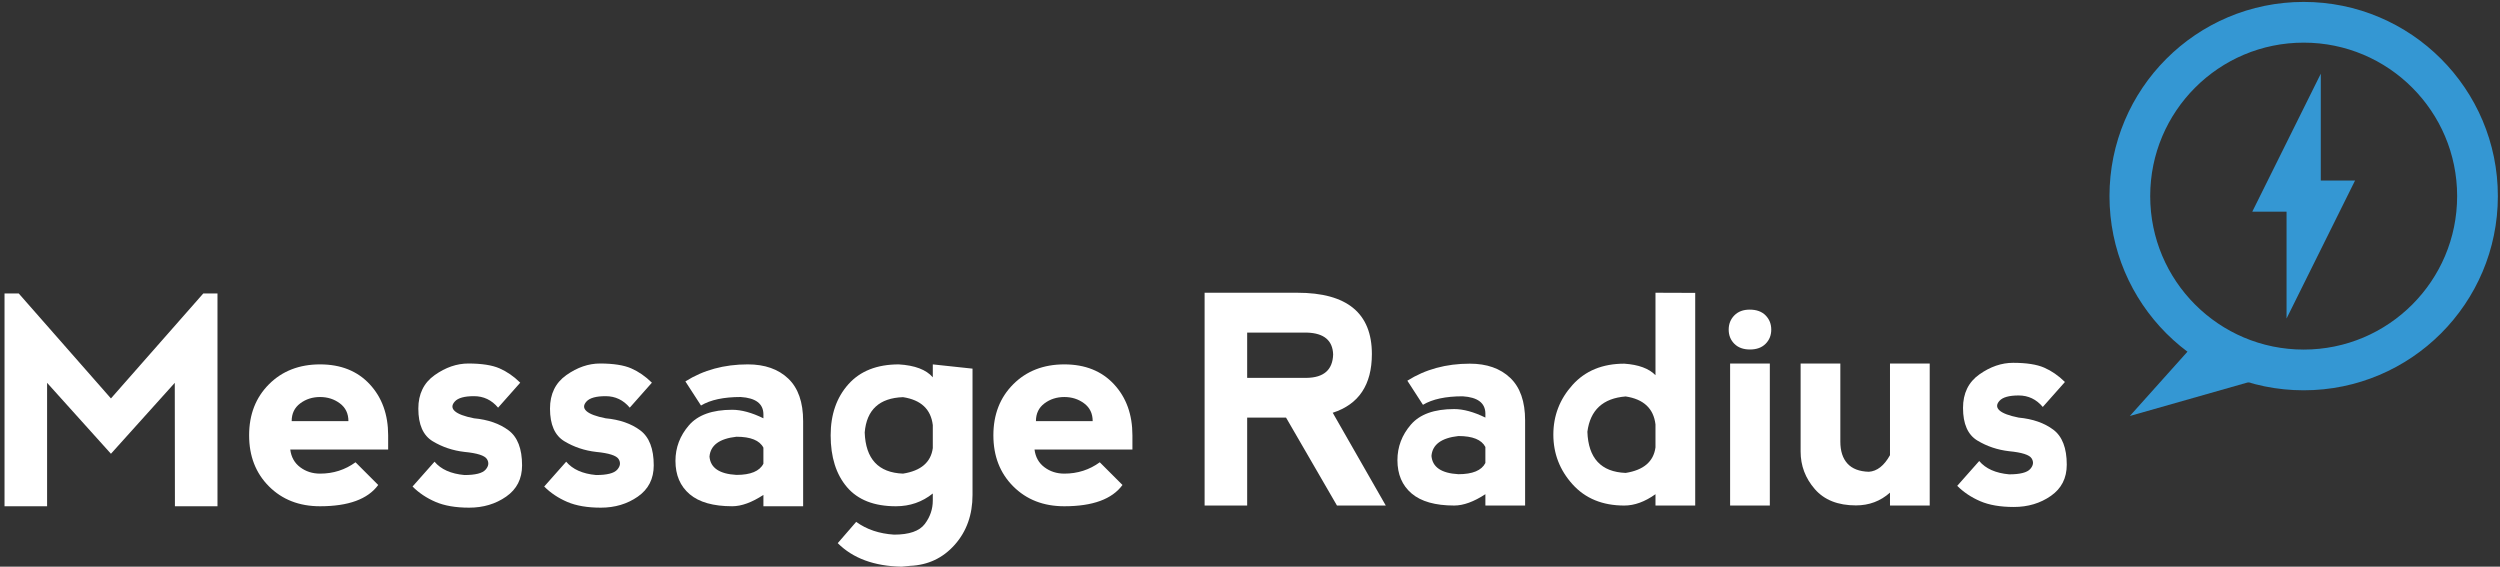 <?xml version="1.0" encoding="utf-8"?>
<!-- Generator: Adobe Illustrator 15.0.0, SVG Export Plug-In . SVG Version: 6.00 Build 0)  -->
<!DOCTYPE svg PUBLIC "-//W3C//DTD SVG 1.1//EN" "http://www.w3.org/Graphics/SVG/1.1/DTD/svg11.dtd">
<svg version="1.1" id="Layer_1" xmlns="http://www.w3.org/2000/svg" xmlns:xlink="http://www.w3.org/1999/xlink" x="0px" y="0px"
	 width="552.535px" height="125.248px" viewBox="0 0 552.535 125.248" enable-background="new 0 0 552.535 125.248"
	 xml:space="preserve">
<rect x="0" y="0" width="552.535" height="125.248" fill="#333333" stroke="none"/>
<g>
	<path fill="#FFFFFF" d="M1.001,111.89V64.856h3.137l20.382,23.203l20.412-23.203h3.136v47.034H38.66l-0.032-27.28l-14.108,15.678
		L10.408,84.61v27.279L1.001,111.89L1.001,111.89z"/>
	<path fill="#FFFFFF" d="M55.059,96.212c0-4.599,1.463-8.36,4.39-11.288c2.927-2.926,6.689-4.39,11.288-4.39
		s8.257,1.464,10.975,4.39c2.719,2.928,4.076,6.689,4.076,11.288v3.137H64.151c0.209,1.673,0.94,2.979,2.195,3.919
		c1.254,0.94,2.717,1.411,4.39,1.411c2.927,0,5.539-0.837,7.839-2.509l5.018,5.018c-2.3,3.136-6.585,4.703-12.855,4.703
		c-4.599,0-8.361-1.464-11.288-4.391S55.059,100.811,55.059,96.212z M75.126,89.157c-1.254-0.941-2.717-1.411-4.39-1.411
		s-3.136,0.47-4.39,1.411c-1.255,0.94-1.882,2.247-1.882,3.919h12.542C77.008,91.404,76.381,90.097,75.126,89.157z"/>
	<path fill="#FFFFFF" d="M110.401,81.412c1.631,0.711,3.156,1.768,4.578,3.167l-4.893,5.52c-1.422-1.693-3.197-2.54-5.33-2.54
		c-2.111,0-3.522,0.392-4.232,1.176c-0.711,0.784-0.711,1.495,0,2.132c0.71,0.638,2.121,1.166,4.232,1.583
		c3.114,0.293,5.664,1.182,7.65,2.665c1.985,1.484,2.979,4.066,2.979,7.745c0,2.969-1.171,5.268-3.512,6.897
		c-2.341,1.631-5.068,2.445-8.184,2.445c-2.969,0-5.44-0.423-7.416-1.27c-1.977-0.848-3.674-1.98-5.095-3.402l4.858-5.487
		c1.422,1.693,3.627,2.676,6.616,2.947c2.404,0,3.956-0.392,4.656-1.176c0.699-0.783,0.805-1.567,0.312-2.353
		c-0.491-0.782-2.146-1.312-4.97-1.583c-2.551-0.293-4.887-1.076-7.008-2.352c-2.122-1.275-3.184-3.68-3.184-7.212
		c0-3.24,1.207-5.711,3.622-7.416c2.414-1.704,4.896-2.557,7.446-2.557C106.481,80.346,108.771,80.702,110.401,81.412z"/>
	<path fill="#FFFFFF" d="M139.5,81.412c1.631,0.711,3.156,1.768,4.578,3.167l-4.892,5.52c-1.422-1.693-3.198-2.54-5.33-2.54
		c-2.112,0-3.523,0.392-4.233,1.176c-0.711,0.784-0.711,1.495,0,2.132c0.71,0.638,2.121,1.166,4.233,1.583
		c3.113,0.293,5.664,1.182,7.649,2.665c1.985,1.484,2.979,4.066,2.979,7.745c0,2.969-1.171,5.268-3.512,6.897
		c-2.342,1.631-5.069,2.445-8.185,2.445c-2.969,0-5.439-0.423-7.416-1.27c-1.976-0.848-3.674-1.98-5.095-3.402l4.859-5.487
		c1.422,1.693,3.627,2.676,6.615,2.947c2.404,0,3.956-0.392,4.656-1.176c0.7-0.783,0.805-1.567,0.313-2.353
		c-0.491-0.782-2.147-1.312-4.971-1.583c-2.551-0.293-4.887-1.076-7.008-2.352c-2.122-1.275-3.183-3.68-3.183-7.212
		c0-3.24,1.207-5.711,3.622-7.416c2.414-1.704,4.896-2.557,7.445-2.557C135.58,80.346,137.869,80.702,139.5,81.412z"/>
	<path fill="#FFFFFF" d="M151.478,84.296c3.972-2.508,8.569-3.763,13.797-3.763c3.763,0,6.741,1.046,8.936,3.136
		c2.195,2.09,3.293,5.227,3.293,9.407v18.813h-8.779v-2.509c-2.551,1.672-4.851,2.509-6.897,2.509c-4.182,0-7.317-0.889-9.407-2.665
		c-2.091-1.776-3.136-4.233-3.136-7.368c0-2.928,0.988-5.54,2.964-7.839c1.976-2.301,5.168-3.45,9.579-3.45
		c2.027,0,4.327,0.627,6.897,1.881v-0.941c-0.042-2.299-1.715-3.553-5.018-3.763c-3.763,0-6.688,0.627-8.779,1.881L151.478,84.296z
		 M168.723,102.483V98.94c-0.836-1.61-2.821-2.415-5.957-2.415c-3.764,0.419-5.749,1.882-5.958,4.39
		c0.209,2.488,2.194,3.837,5.958,4.045C165.901,104.96,167.887,104.135,168.723,102.483z"/>
	<path fill="#FFFFFF" d="M214.941,81.475v27.906c0,4.391-1.308,8.059-3.919,11.007c-2.613,2.946-5.906,4.504-9.878,4.672
		l-1.881,0.188c-6.062-0.125-10.767-1.859-14.11-5.205l4.076-4.703c2.3,1.673,5.09,2.613,8.372,2.822
		c3.345,0,5.606-0.784,6.789-2.352c1.181-1.568,1.771-3.293,1.771-5.175v-1.566c-2.342,1.881-5.06,2.821-8.152,2.821
		c-4.809,0-8.414-1.411-10.817-4.232c-2.404-2.822-3.605-6.637-3.605-11.445c0-4.599,1.307-8.36,3.919-11.288
		c2.613-2.926,6.323-4.39,11.133-4.39c3.554,0.209,6.062,1.16,7.524,2.854v-2.854L214.941,81.475z M206.162,99.034v-5.08
		c-0.419-3.512-2.613-5.57-6.585-6.177c-5.227,0.188-8.048,2.791-8.466,7.808c0.208,5.854,3.03,8.886,8.466,9.093
		C203.549,104.051,205.743,102.17,206.162,99.034z"/>
	<path fill="#FFFFFF" d="M219.551,96.212c0-4.599,1.464-8.36,4.391-11.288c2.927-2.926,6.688-4.39,11.288-4.39
		c4.599,0,8.257,1.464,10.975,4.39c2.718,2.928,4.076,6.689,4.076,11.288v3.137h-21.636c0.209,1.673,0.94,2.979,2.194,3.919
		s2.718,1.411,4.391,1.411c2.927,0,5.539-0.837,7.839-2.509l5.018,5.018c-2.3,3.136-6.585,4.703-12.855,4.703
		c-4.6,0-8.361-1.464-11.288-4.391S219.551,100.811,219.551,96.212z M239.618,89.157c-1.254-0.941-2.717-1.411-4.39-1.411
		s-3.137,0.47-4.391,1.411c-1.254,0.94-1.881,2.247-1.881,3.919h12.542C241.5,91.404,240.873,90.097,239.618,89.157z"/>
	<path fill="#FFFFFF" d="M294.55,91.226l11.728,20.507H295.49l-11.257-19.439h-8.591v19.439h-9.407V64.701h20.507
		c10.976,0,16.463,4.515,16.463,13.546C303.205,85.041,300.319,89.367,294.55,91.226z M275.642,83.513h13.169
		c3.783-0.062,5.729-1.787,5.832-5.174c-0.104-3.094-2.018-4.703-5.737-4.829h-13.264V83.513z"/>
	<path fill="#FFFFFF" d="M311.044,84.14c3.972-2.509,8.569-3.763,13.797-3.763c3.763,0,6.741,1.046,8.936,3.136
		c2.195,2.09,3.293,5.226,3.293,9.406v18.812h-8.779v-2.508c-2.551,1.672-4.851,2.508-6.897,2.508c-4.182,0-7.317-0.888-9.407-2.665
		c-2.091-1.775-3.136-4.232-3.136-7.367c0-2.928,0.988-5.54,2.964-7.84s5.168-3.448,9.579-3.448c2.027,0,4.327,0.627,6.897,1.881
		v-0.94c-0.042-2.3-1.715-3.554-5.018-3.763c-3.763,0-6.688,0.627-8.779,1.881L311.044,84.14z M328.289,102.328v-3.543
		c-0.837-1.61-2.821-2.415-5.957-2.415c-3.764,0.419-5.749,1.882-5.958,4.39c0.209,2.488,2.194,3.837,5.958,4.045
		C325.467,104.803,327.452,103.978,328.289,102.328z"/>
	<path fill="#FFFFFF" d="M374.665,64.731v47.002h-8.78v-2.508c-2.341,1.672-4.642,2.508-6.898,2.508
		c-4.808,0-8.622-1.566-11.443-4.703c-2.822-3.136-4.233-6.793-4.233-10.975c0-4.181,1.411-7.839,4.233-10.975
		c2.821-3.137,6.637-4.703,11.443-4.703c3.137,0.209,5.437,1.056,6.898,2.54V64.699L374.665,64.731z M365.884,98.878v-5.08
		c-0.418-3.512-2.613-5.57-6.584-6.177c-5.019,0.396-7.84,3-8.467,7.808c0.209,5.854,3.03,8.885,8.467,9.093
		C363.27,103.894,365.466,102.013,365.884,98.878z"/>
	<path fill="#FFFFFF" d="M383.318,69.702c0.836-0.848,1.965-1.271,3.388-1.271c1.505,0,2.676,0.423,3.512,1.271
		c0.836,0.847,1.254,1.896,1.254,3.15s-0.418,2.3-1.254,3.136s-1.986,1.255-3.449,1.255c-1.464,0-2.613-0.419-3.449-1.255
		s-1.254-1.882-1.254-3.136S382.482,70.548,383.318,69.702z M391.157,111.733V80.346h-8.778v31.387H391.157L391.157,111.733z"/>
	<path fill="#FFFFFF" d="M417.715,100.602V80.346h8.778v31.387h-8.778v-2.854c-2.111,1.882-4.62,2.822-7.525,2.822
		c-3.972,0-7.003-1.202-9.093-3.605c-2.091-2.404-3.136-5.174-3.136-8.31v-19.44h8.778v17.245c0,2.091,0.522,3.711,1.568,4.86
		c1.045,1.149,2.623,1.756,4.734,1.817C414.861,104.145,416.42,102.923,417.715,100.602z"/>
	<path fill="#FFFFFF" d="M451.799,81.256c1.631,0.711,3.156,1.767,4.578,3.167l-4.893,5.519c-1.422-1.692-3.198-2.54-5.33-2.54
		c-2.111,0-3.522,0.394-4.232,1.177c-0.711,0.783-0.711,1.494,0,2.133c0.71,0.638,2.121,1.165,4.232,1.583
		c3.114,0.293,5.664,1.182,7.65,2.665c1.985,1.483,2.979,4.065,2.979,7.745c0,2.969-1.171,5.268-3.512,6.897
		s-5.069,2.445-8.184,2.445c-2.97,0-5.44-0.423-7.416-1.271c-1.977-0.847-3.674-1.979-5.096-3.401l4.859-5.487
		c1.422,1.693,3.627,2.676,6.616,2.947c2.404,0,3.956-0.393,4.656-1.176c0.699-0.783,0.805-1.567,0.312-2.353
		c-0.491-0.783-2.146-1.312-4.97-1.583c-2.551-0.293-4.887-1.076-7.008-2.352c-2.122-1.275-3.184-3.681-3.184-7.212
		c0-3.24,1.207-5.713,3.622-7.416c2.414-1.703,4.896-2.557,7.446-2.557C447.88,80.189,450.169,80.546,451.799,81.256z"/>
</g>
<path fill="none" stroke="#3497D3" stroke-width="9" stroke-miterlimit="10" d="M547.562,43.341c0,21.22-17.201,38.42-38.417,38.42
	c-21.221,0-38.42-17.2-38.42-38.42c0-21.215,17.199-38.417,38.42-38.417C530.36,4.924,547.562,22.126,547.562,43.341z"/>
<polyline fill="#3497D3" points="484.142,76.962 470.725,91.939 500.195,83.552 "/>
<g>
	<polygon fill="#3497D3" points="512.927,16.289 512.927,46.775 497.789,46.775 	"/>
	<polygon fill="#3497D3" points="520.497,39.907 505.36,70.395 505.36,39.907 	"/>
</g>
</svg>
